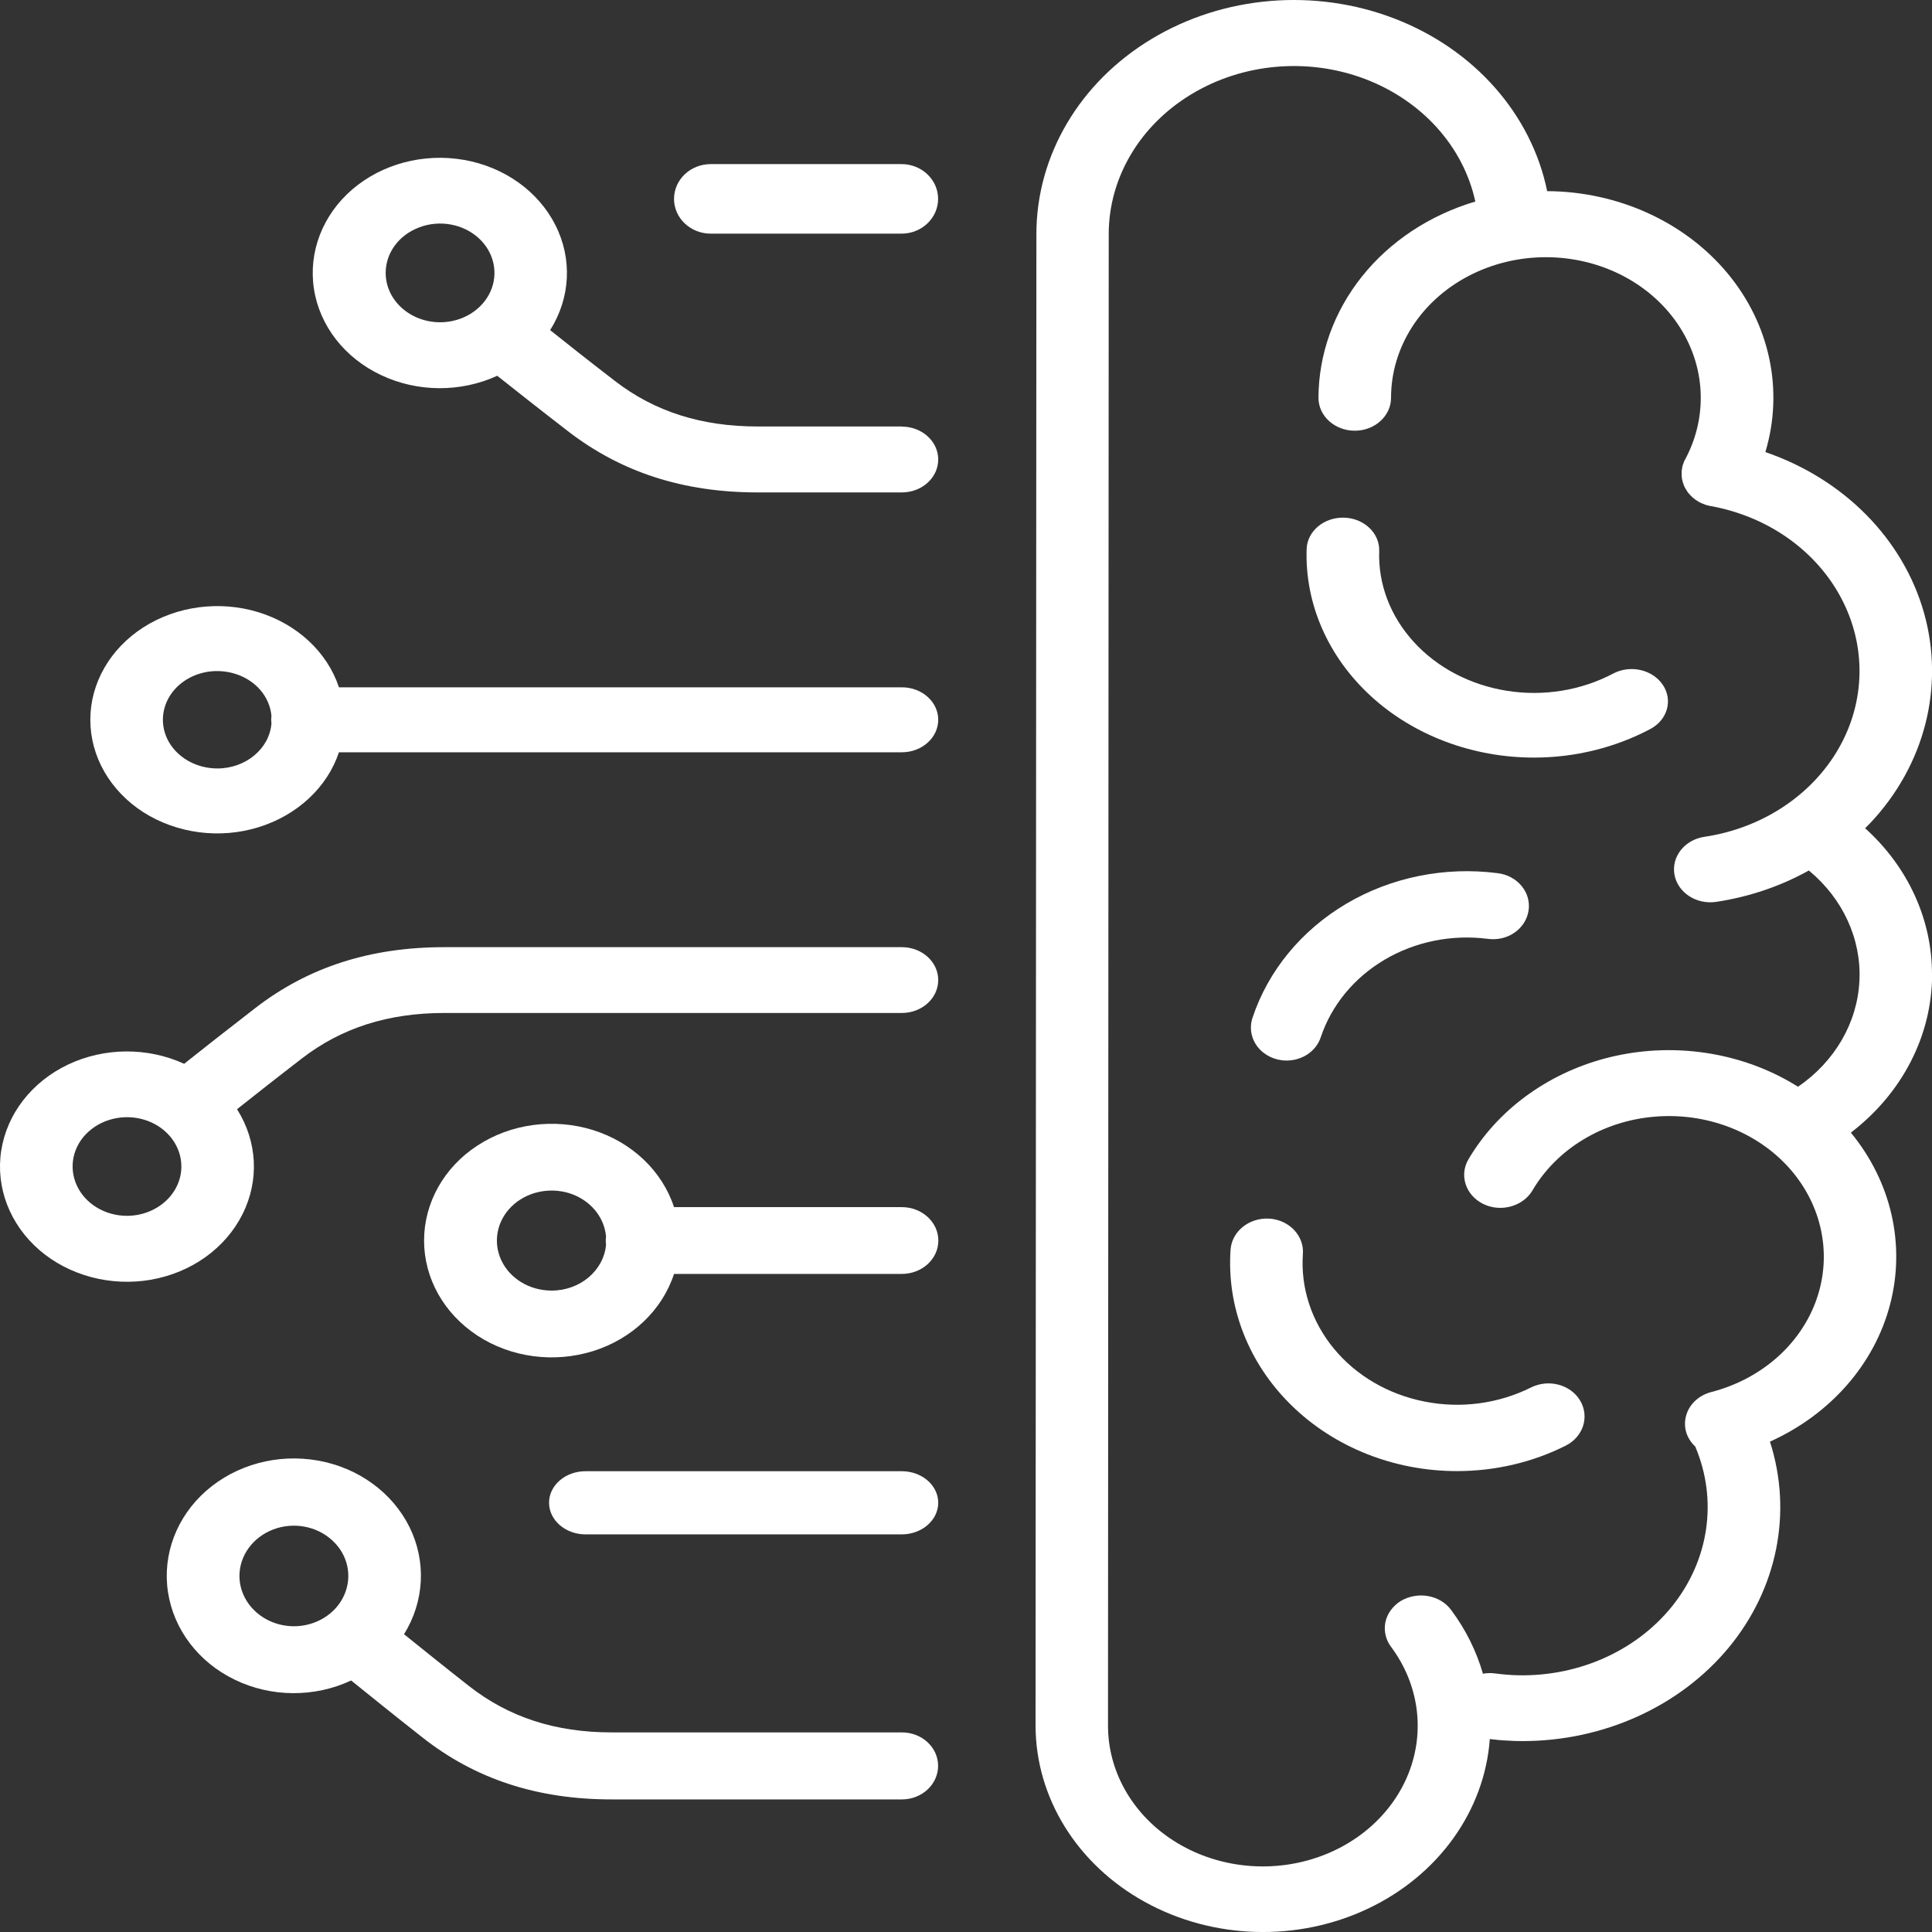 <svg width="16" height="16" viewBox="0 0 16 16" fill="none" xmlns="http://www.w3.org/2000/svg">
<rect x="0" y="0" width="16" height="16" fill="#333333" stroke="none"/>
<g id="AI">
<path id="Vector" d="M12.703 6.274C12.195 6.274 11.707 6.09 11.353 5.765C10.998 5.439 10.806 5 10.821 4.547C10.826 4.399 10.964 4.283 11.13 4.287C11.296 4.291 11.426 4.415 11.422 4.562C11.412 4.836 11.514 5.104 11.709 5.317C11.903 5.53 12.177 5.673 12.48 5.721C12.783 5.769 13.095 5.718 13.36 5.578C13.502 5.503 13.686 5.545 13.771 5.672C13.856 5.799 13.809 5.963 13.666 6.038C13.375 6.192 13.043 6.274 12.704 6.274L12.703 6.274Z" fill="white"/>
<path id="Vector_2" d="M10.655 8.783C10.561 8.783 10.473 8.742 10.417 8.672C10.361 8.602 10.345 8.511 10.373 8.428C10.503 8.038 10.778 7.704 11.15 7.484C11.521 7.265 11.965 7.175 12.401 7.231C12.48 7.24 12.552 7.278 12.6 7.336C12.649 7.394 12.67 7.468 12.659 7.541C12.648 7.614 12.606 7.68 12.542 7.724C12.479 7.768 12.398 7.786 12.32 7.775C12.023 7.737 11.721 7.798 11.468 7.947C11.214 8.097 11.027 8.324 10.938 8.59C10.9 8.705 10.785 8.783 10.655 8.783L10.655 8.783Z" fill="white"/>
<path id="Vector_3" d="M12.066 12.183C11.546 12.183 11.05 11.986 10.695 11.638C10.34 11.291 10.158 10.824 10.191 10.349C10.202 10.197 10.345 10.083 10.51 10.092C10.676 10.102 10.801 10.233 10.79 10.385C10.77 10.665 10.861 10.943 11.046 11.168C11.23 11.392 11.497 11.548 11.797 11.607C12.097 11.667 12.41 11.625 12.68 11.49C12.825 11.418 13.007 11.466 13.086 11.599C13.165 11.732 13.112 11.899 12.967 11.972C12.691 12.111 12.381 12.183 12.066 12.183Z" fill="white"/>
<path id="Vector_4" d="M16 8.071C16.001 7.616 15.802 7.18 15.446 6.859C15.46 6.845 15.473 6.832 15.487 6.818H15.487C15.94 6.338 16.106 5.688 15.934 5.076C15.761 4.464 15.271 3.967 14.62 3.744C14.774 3.231 14.657 2.682 14.303 2.259C13.949 1.836 13.398 1.586 12.813 1.583C12.682 0.944 12.207 0.407 11.549 0.154C10.89 -0.1 10.134 -0.037 9.538 0.322C8.941 0.681 8.583 1.288 8.583 1.938L8.576 14.291V14.291C8.577 14.888 8.92 15.442 9.483 15.752C10.045 16.062 10.745 16.083 11.328 15.807C11.912 15.531 12.294 14.998 12.338 14.402C12.386 14.408 12.436 14.413 12.486 14.415C12.528 14.418 12.57 14.419 12.611 14.419V14.419C13.283 14.418 13.914 14.131 14.317 13.644C14.72 13.156 14.846 12.524 14.658 11.939C15.159 11.713 15.524 11.297 15.653 10.802C15.782 10.308 15.663 9.787 15.328 9.38C15.753 9.055 16 8.576 16.001 8.071L16 8.071ZM14.891 9C14.841 8.969 14.79 8.94 14.737 8.913C14.296 8.69 13.774 8.637 13.29 8.766C12.806 8.896 12.399 9.197 12.161 9.601C12.083 9.734 12.138 9.899 12.284 9.971C12.43 10.042 12.612 9.991 12.691 9.859C12.893 9.514 13.273 9.284 13.701 9.248C14.13 9.211 14.55 9.372 14.82 9.676C15.09 9.981 15.174 10.388 15.044 10.76C14.914 11.133 14.586 11.421 14.173 11.528C14.071 11.554 13.992 11.627 13.965 11.719C13.937 11.812 13.965 11.911 14.039 11.979C14.227 12.421 14.155 12.919 13.848 13.302C13.54 13.685 13.04 13.899 12.52 13.872C12.474 13.869 12.428 13.865 12.382 13.859H12.383C12.349 13.854 12.314 13.855 12.281 13.861C12.227 13.674 12.139 13.496 12.019 13.335C11.975 13.274 11.906 13.232 11.827 13.218C11.749 13.204 11.667 13.219 11.6 13.259C11.534 13.3 11.488 13.364 11.473 13.435C11.459 13.507 11.476 13.581 11.522 13.641C11.749 13.947 11.803 14.333 11.667 14.681C11.531 15.029 11.222 15.298 10.833 15.406C10.444 15.514 10.022 15.448 9.695 15.228C9.369 15.009 9.176 14.661 9.176 14.292L9.182 1.939C9.182 1.474 9.438 1.04 9.864 0.782C10.29 0.523 10.829 0.475 11.302 0.653C11.775 0.832 12.119 1.213 12.218 1.669C11.841 1.781 11.512 1.998 11.279 2.29C11.046 2.582 10.92 2.934 10.919 3.295C10.919 3.445 11.054 3.567 11.22 3.567C11.385 3.567 11.52 3.445 11.52 3.295C11.52 2.878 11.764 2.494 12.161 2.286C12.558 2.078 13.047 2.078 13.444 2.286C13.84 2.494 14.085 2.878 14.085 3.295C14.085 3.471 14.041 3.646 13.956 3.804L13.953 3.809C13.95 3.814 13.948 3.82 13.945 3.826C13.943 3.832 13.943 3.832 13.942 3.836C13.941 3.839 13.938 3.846 13.936 3.851C13.935 3.856 13.934 3.859 13.933 3.864C13.931 3.868 13.931 3.869 13.931 3.871V3.877C13.931 3.881 13.929 3.886 13.928 3.891C13.928 3.896 13.927 3.899 13.927 3.904V3.917V3.932V3.942C13.927 3.948 13.928 3.953 13.929 3.959C13.929 3.962 13.929 3.965 13.93 3.968C13.932 3.971 13.932 3.979 13.934 3.985C13.935 3.99 13.936 3.99 13.936 3.993C13.937 3.996 13.94 4.004 13.942 4.01L13.945 4.019C13.947 4.024 13.95 4.029 13.952 4.034C13.954 4.039 13.955 4.041 13.957 4.044C13.959 4.047 13.962 4.053 13.965 4.057C13.967 4.061 13.97 4.064 13.972 4.068C13.975 4.072 13.977 4.075 13.979 4.079L13.989 4.09L13.997 4.099C14 4.103 14.004 4.107 14.008 4.11C14.011 4.114 14.014 4.116 14.017 4.119L14.028 4.128L14.039 4.137L14.05 4.144L14.064 4.153L14.074 4.159C14.08 4.162 14.085 4.164 14.091 4.167L14.095 4.169L14.101 4.171L14.12 4.179L14.133 4.183C14.138 4.184 14.144 4.186 14.149 4.187L14.165 4.191H14.168L14.168 4.191C14.641 4.277 15.041 4.56 15.249 4.955C15.458 5.351 15.449 5.812 15.226 6.2C15.003 6.588 14.591 6.859 14.116 6.93C13.952 6.954 13.841 7.094 13.867 7.243C13.894 7.392 14.048 7.493 14.212 7.469C14.484 7.428 14.745 7.34 14.98 7.209C15.262 7.442 15.416 7.777 15.399 8.123C15.382 8.469 15.196 8.79 14.892 8.999L14.891 9Z" fill="white"/>
<path id="Vector_5" d="M7.469 3.532H6.275C5.809 3.532 5.422 3.409 5.094 3.156C4.878 2.99 4.69 2.841 4.556 2.734C4.725 2.467 4.741 2.142 4.599 1.863C4.457 1.583 4.175 1.382 3.841 1.324C3.508 1.266 3.164 1.357 2.917 1.569C2.671 1.781 2.553 2.088 2.6 2.393C2.647 2.698 2.854 2.964 3.155 3.106C3.456 3.249 3.815 3.251 4.118 3.112C4.255 3.221 4.464 3.386 4.705 3.572C5.146 3.912 5.66 4.078 6.275 4.078H7.469L7.469 4.078C7.635 4.078 7.77 3.956 7.77 3.805C7.77 3.655 7.635 3.533 7.469 3.533L7.469 3.532ZM3.194 2.26C3.194 2.095 3.303 1.946 3.472 1.883C3.64 1.819 3.834 1.854 3.963 1.971C4.092 2.088 4.13 2.264 4.061 2.416C3.991 2.569 3.827 2.669 3.644 2.669C3.396 2.668 3.194 2.486 3.194 2.26Z" fill="white"/>
<path id="Vector_6" d="M7.468 14.347H5.066C4.599 14.347 4.213 14.221 3.884 13.963C3.668 13.794 3.481 13.642 3.346 13.534C3.515 13.262 3.532 12.931 3.391 12.646C3.249 12.36 2.967 12.155 2.634 12.096C2.3 12.036 1.956 12.129 1.709 12.345C1.463 12.561 1.344 12.873 1.391 13.184C1.438 13.495 1.644 13.766 1.945 13.911C2.246 14.057 2.605 14.059 2.908 13.917C3.046 14.028 3.254 14.197 3.495 14.386C3.935 14.734 4.45 14.902 5.066 14.902H7.469C7.635 14.902 7.769 14.777 7.769 14.624C7.769 14.471 7.635 14.347 7.469 14.347L7.468 14.347ZM1.983 13.052C1.983 12.883 2.093 12.732 2.261 12.667C2.43 12.602 2.623 12.638 2.752 12.757C2.882 12.876 2.92 13.055 2.85 13.211C2.781 13.366 2.616 13.468 2.434 13.468C2.185 13.467 1.984 13.281 1.983 13.052L1.983 13.052Z" fill="white"/>
<path id="Vector_7" d="M7.469 7.844H3.681C3.066 7.844 2.552 8.009 2.112 8.35C1.871 8.536 1.663 8.7 1.525 8.81C1.222 8.671 0.864 8.674 0.564 8.816C0.263 8.959 0.057 9.225 0.01 9.53C-0.037 9.835 0.082 10.142 0.328 10.354C0.574 10.565 0.918 10.656 1.251 10.598C1.585 10.539 1.866 10.338 2.007 10.058C2.149 9.778 2.132 9.453 1.963 9.186C2.097 9.08 2.285 8.931 2.501 8.765C2.829 8.512 3.215 8.389 3.681 8.389H7.469C7.635 8.389 7.77 8.267 7.77 8.116C7.77 7.966 7.635 7.844 7.469 7.844ZM1.052 10.069C0.87 10.069 0.705 9.969 0.636 9.817C0.566 9.664 0.604 9.488 0.733 9.372C0.862 9.255 1.056 9.22 1.224 9.283C1.392 9.346 1.502 9.495 1.502 9.66C1.502 9.886 1.3 10.068 1.052 10.069L1.052 10.069Z" fill="white"/>
<path id="Vector_8" d="M7.466 1.935H5.886C5.718 1.935 5.582 1.806 5.582 1.647C5.582 1.488 5.718 1.359 5.886 1.359H7.466C7.633 1.359 7.769 1.488 7.769 1.647C7.769 1.806 7.633 1.935 7.466 1.935Z" fill="white"/>
<path id="Vector_9" d="M7.469 5.692H2.807C2.71 5.4 2.461 5.169 2.14 5.07C1.819 4.972 1.465 5.018 1.188 5.195C0.912 5.372 0.748 5.657 0.748 5.961C0.748 6.265 0.912 6.55 1.188 6.727C1.465 6.903 1.819 6.95 2.14 6.851C2.461 6.752 2.71 6.521 2.807 6.23H7.469C7.635 6.23 7.77 6.109 7.77 5.961C7.77 5.812 7.635 5.692 7.469 5.692ZM1.8 6.364C1.621 6.364 1.459 6.269 1.387 6.123C1.315 5.976 1.347 5.805 1.468 5.687C1.59 5.569 1.777 5.527 1.947 5.58C2.116 5.632 2.234 5.769 2.248 5.929C2.247 5.939 2.246 5.95 2.246 5.961C2.246 5.971 2.247 5.982 2.248 5.993C2.23 6.202 2.034 6.364 1.8 6.364Z" fill="white"/>
<path id="Vector_10" d="M7.469 9.997H5.582C5.484 9.698 5.234 9.46 4.912 9.359C4.589 9.258 4.232 9.305 3.954 9.487C3.676 9.668 3.512 9.962 3.512 10.274C3.512 10.586 3.676 10.879 3.954 11.061C4.232 11.243 4.589 11.29 4.912 11.189C5.234 11.088 5.484 10.85 5.582 10.55H7.469C7.635 10.55 7.771 10.427 7.771 10.274C7.771 10.121 7.635 9.997 7.469 9.997ZM4.568 10.688C4.388 10.688 4.225 10.591 4.153 10.44C4.081 10.289 4.113 10.114 4.235 9.993C4.357 9.872 4.546 9.829 4.716 9.882C4.886 9.936 5.005 10.077 5.019 10.241C5.016 10.263 5.016 10.286 5.019 10.308C5 10.522 4.804 10.688 4.569 10.688L4.568 10.688Z" fill="white"/>
<path id="Vector_11" d="M7.468 12.707H4.849C4.682 12.707 4.547 12.589 4.547 12.445C4.547 12.301 4.682 12.184 4.849 12.184H7.468C7.635 12.184 7.77 12.301 7.77 12.445C7.77 12.589 7.635 12.707 7.468 12.707Z" fill="white"/>
</g>
</svg>
